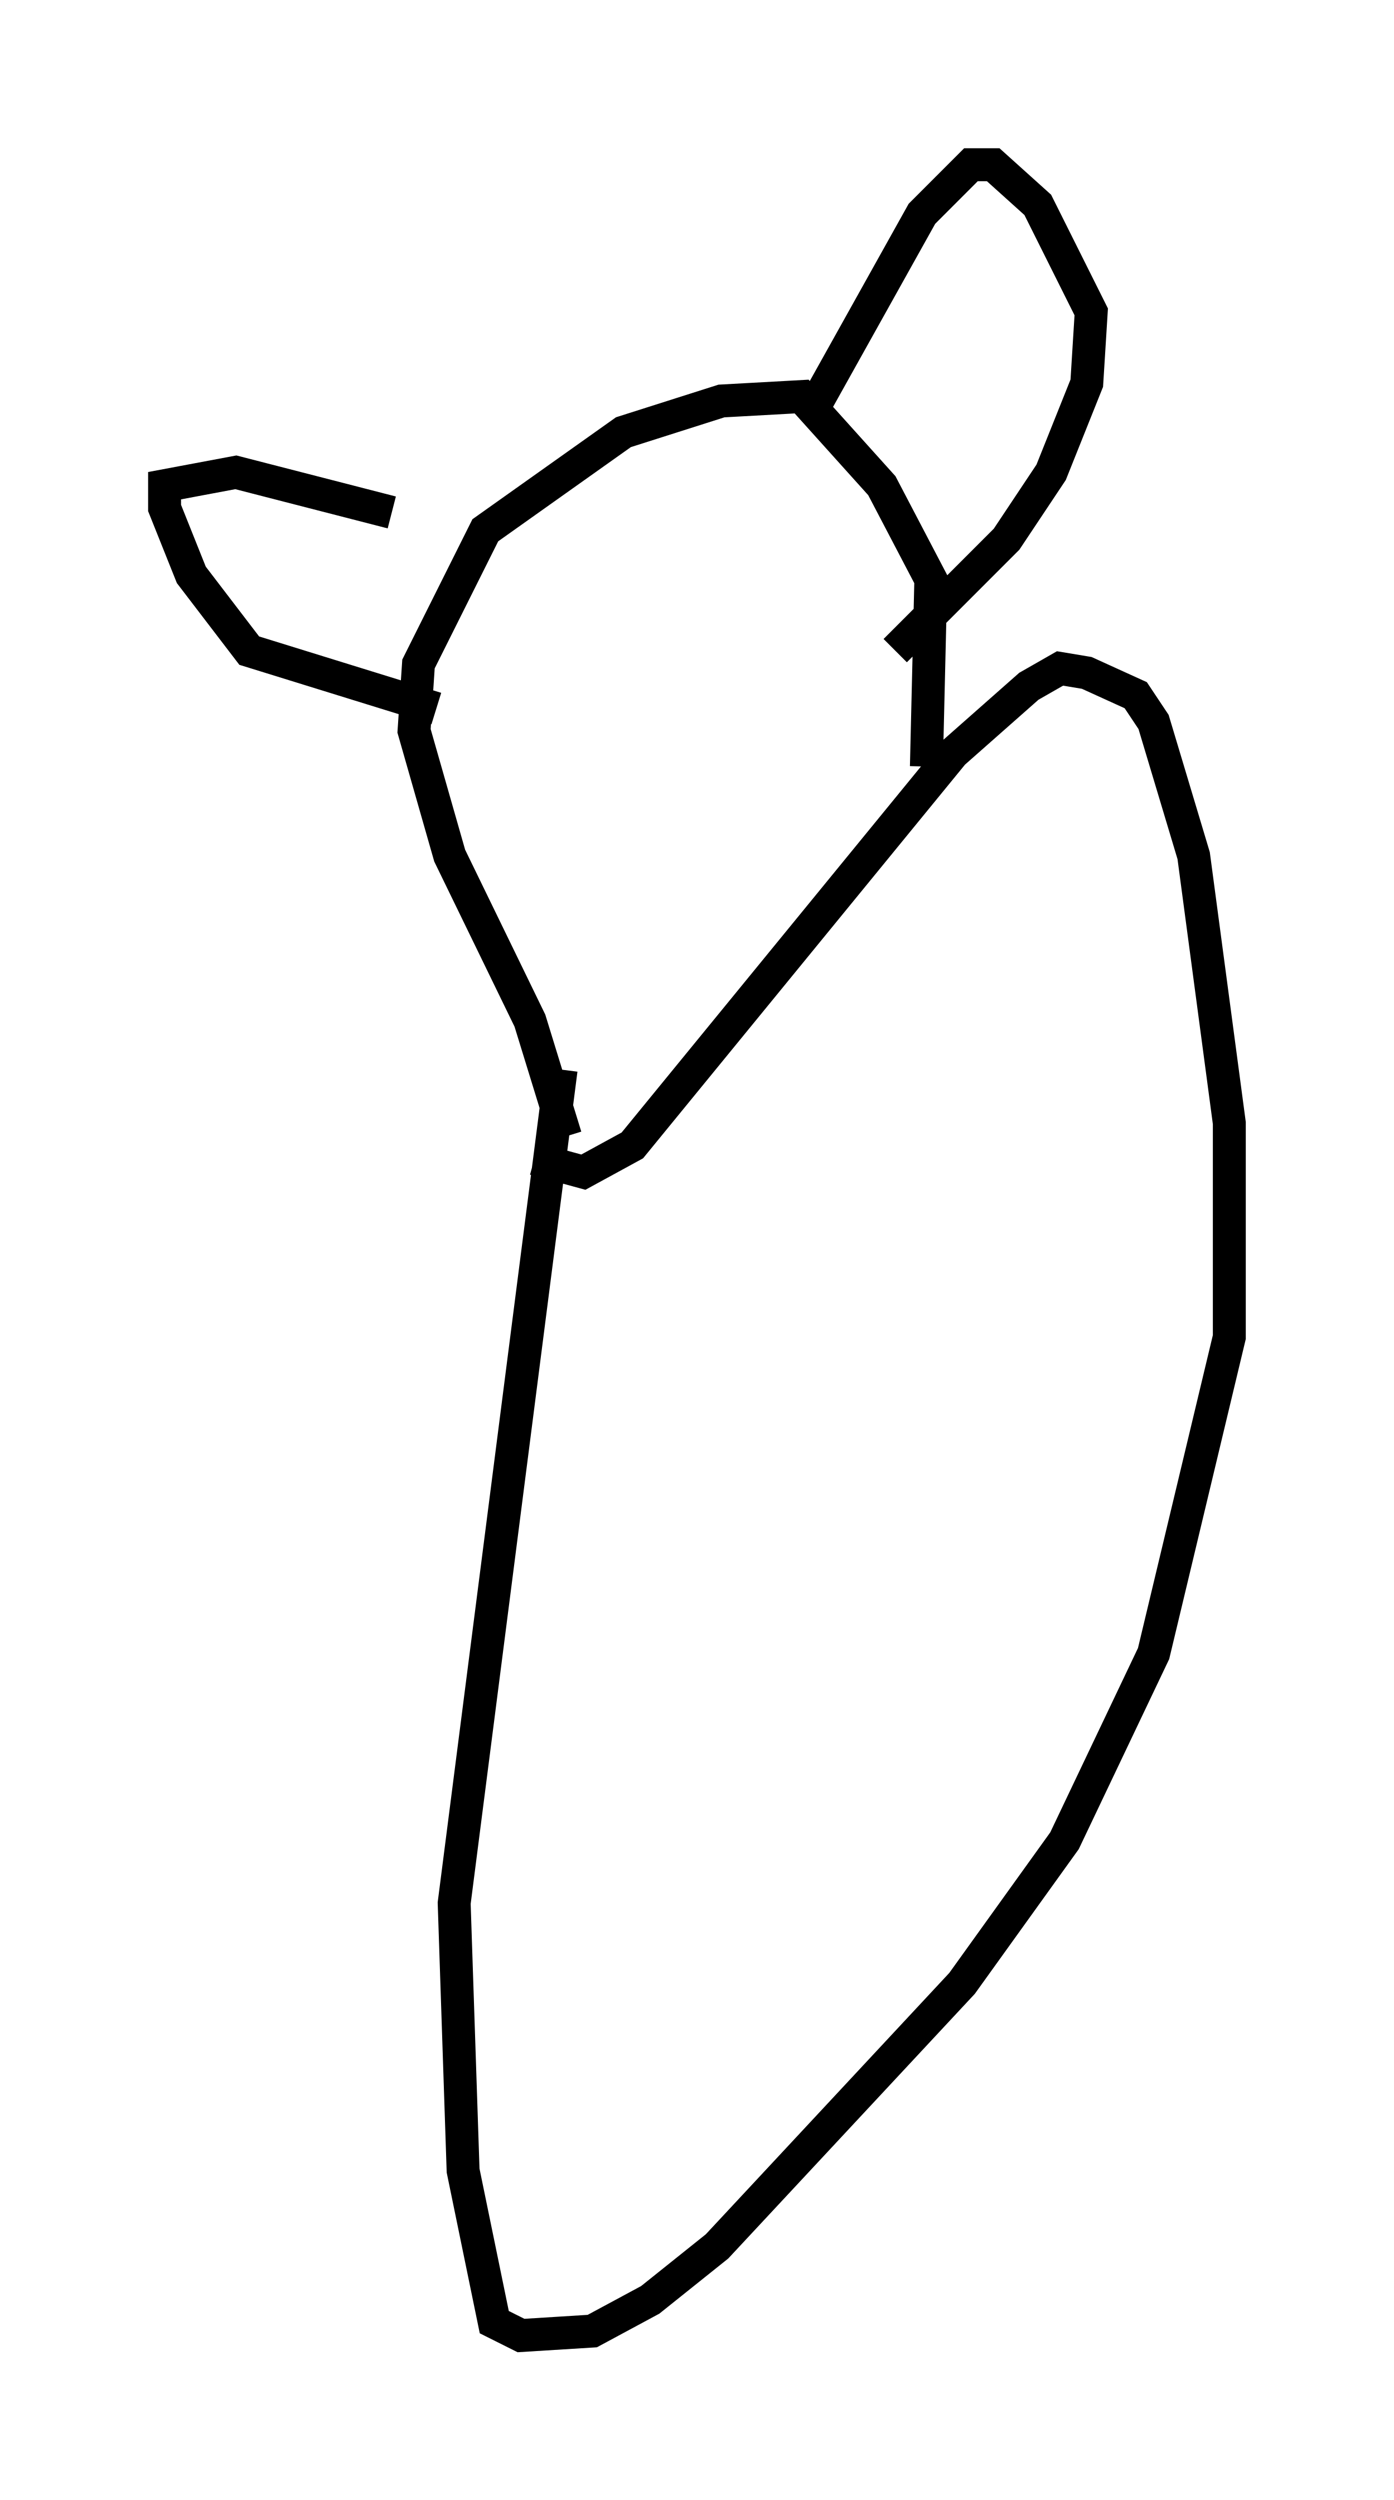<?xml version="1.0" encoding="utf-8" ?>
<svg baseProfile="full" height="75.899" version="1.1" width="42.341" xmlns="http://www.w3.org/2000/svg" xmlns:ev="http://www.w3.org/2001/xml-events" xmlns:xlink="http://www.w3.org/1999/xlink"><defs /><rect fill="white" height="75.899" width="42.341" x="0" y="0" /><path d="M16.908, 28.68 m0.135, 3.789 l-3.248, 25.304 0.271, 8.119 l0.947, 4.601 0.812, 0.406 l2.165, -0.135 1.759, -0.947 l2.03, -1.624 7.442, -7.984 l3.112, -4.33 2.706, -5.683 l2.3, -9.607 0.0, -6.495 l-1.083, -8.119 -1.218, -4.059 l-0.541, -0.812 -1.488, -0.677 l-0.812, -0.135 -0.947, 0.541 l-2.3, 2.03 -9.743, 11.908 l-1.488, 0.812 -1.488, -0.406 m0.947, -0.677 l-1.083, -3.518 -2.436, -5.007 l-1.083, -3.789 0.135, -2.03 l2.03, -4.059 4.195, -2.977 l2.977, -0.947 2.436, -0.135 l2.436, 2.706 1.488, 2.842 l-0.135, 5.683 m-14.885, -1.759 l-5.683, -1.759 -1.759, -2.3 l-0.812, -2.03 0.0, -0.677 l2.165, -0.406 4.736, 1.218 m12.855, -3.248 l3.248, -5.819 1.488, -1.488 l0.677, 0.0 1.353, 1.218 l1.624, 3.248 -0.135, 2.165 l-1.083, 2.706 -1.353, 2.03 l-3.383, 3.383 " fill="none" stroke="black" stroke-width="1" /></svg>
